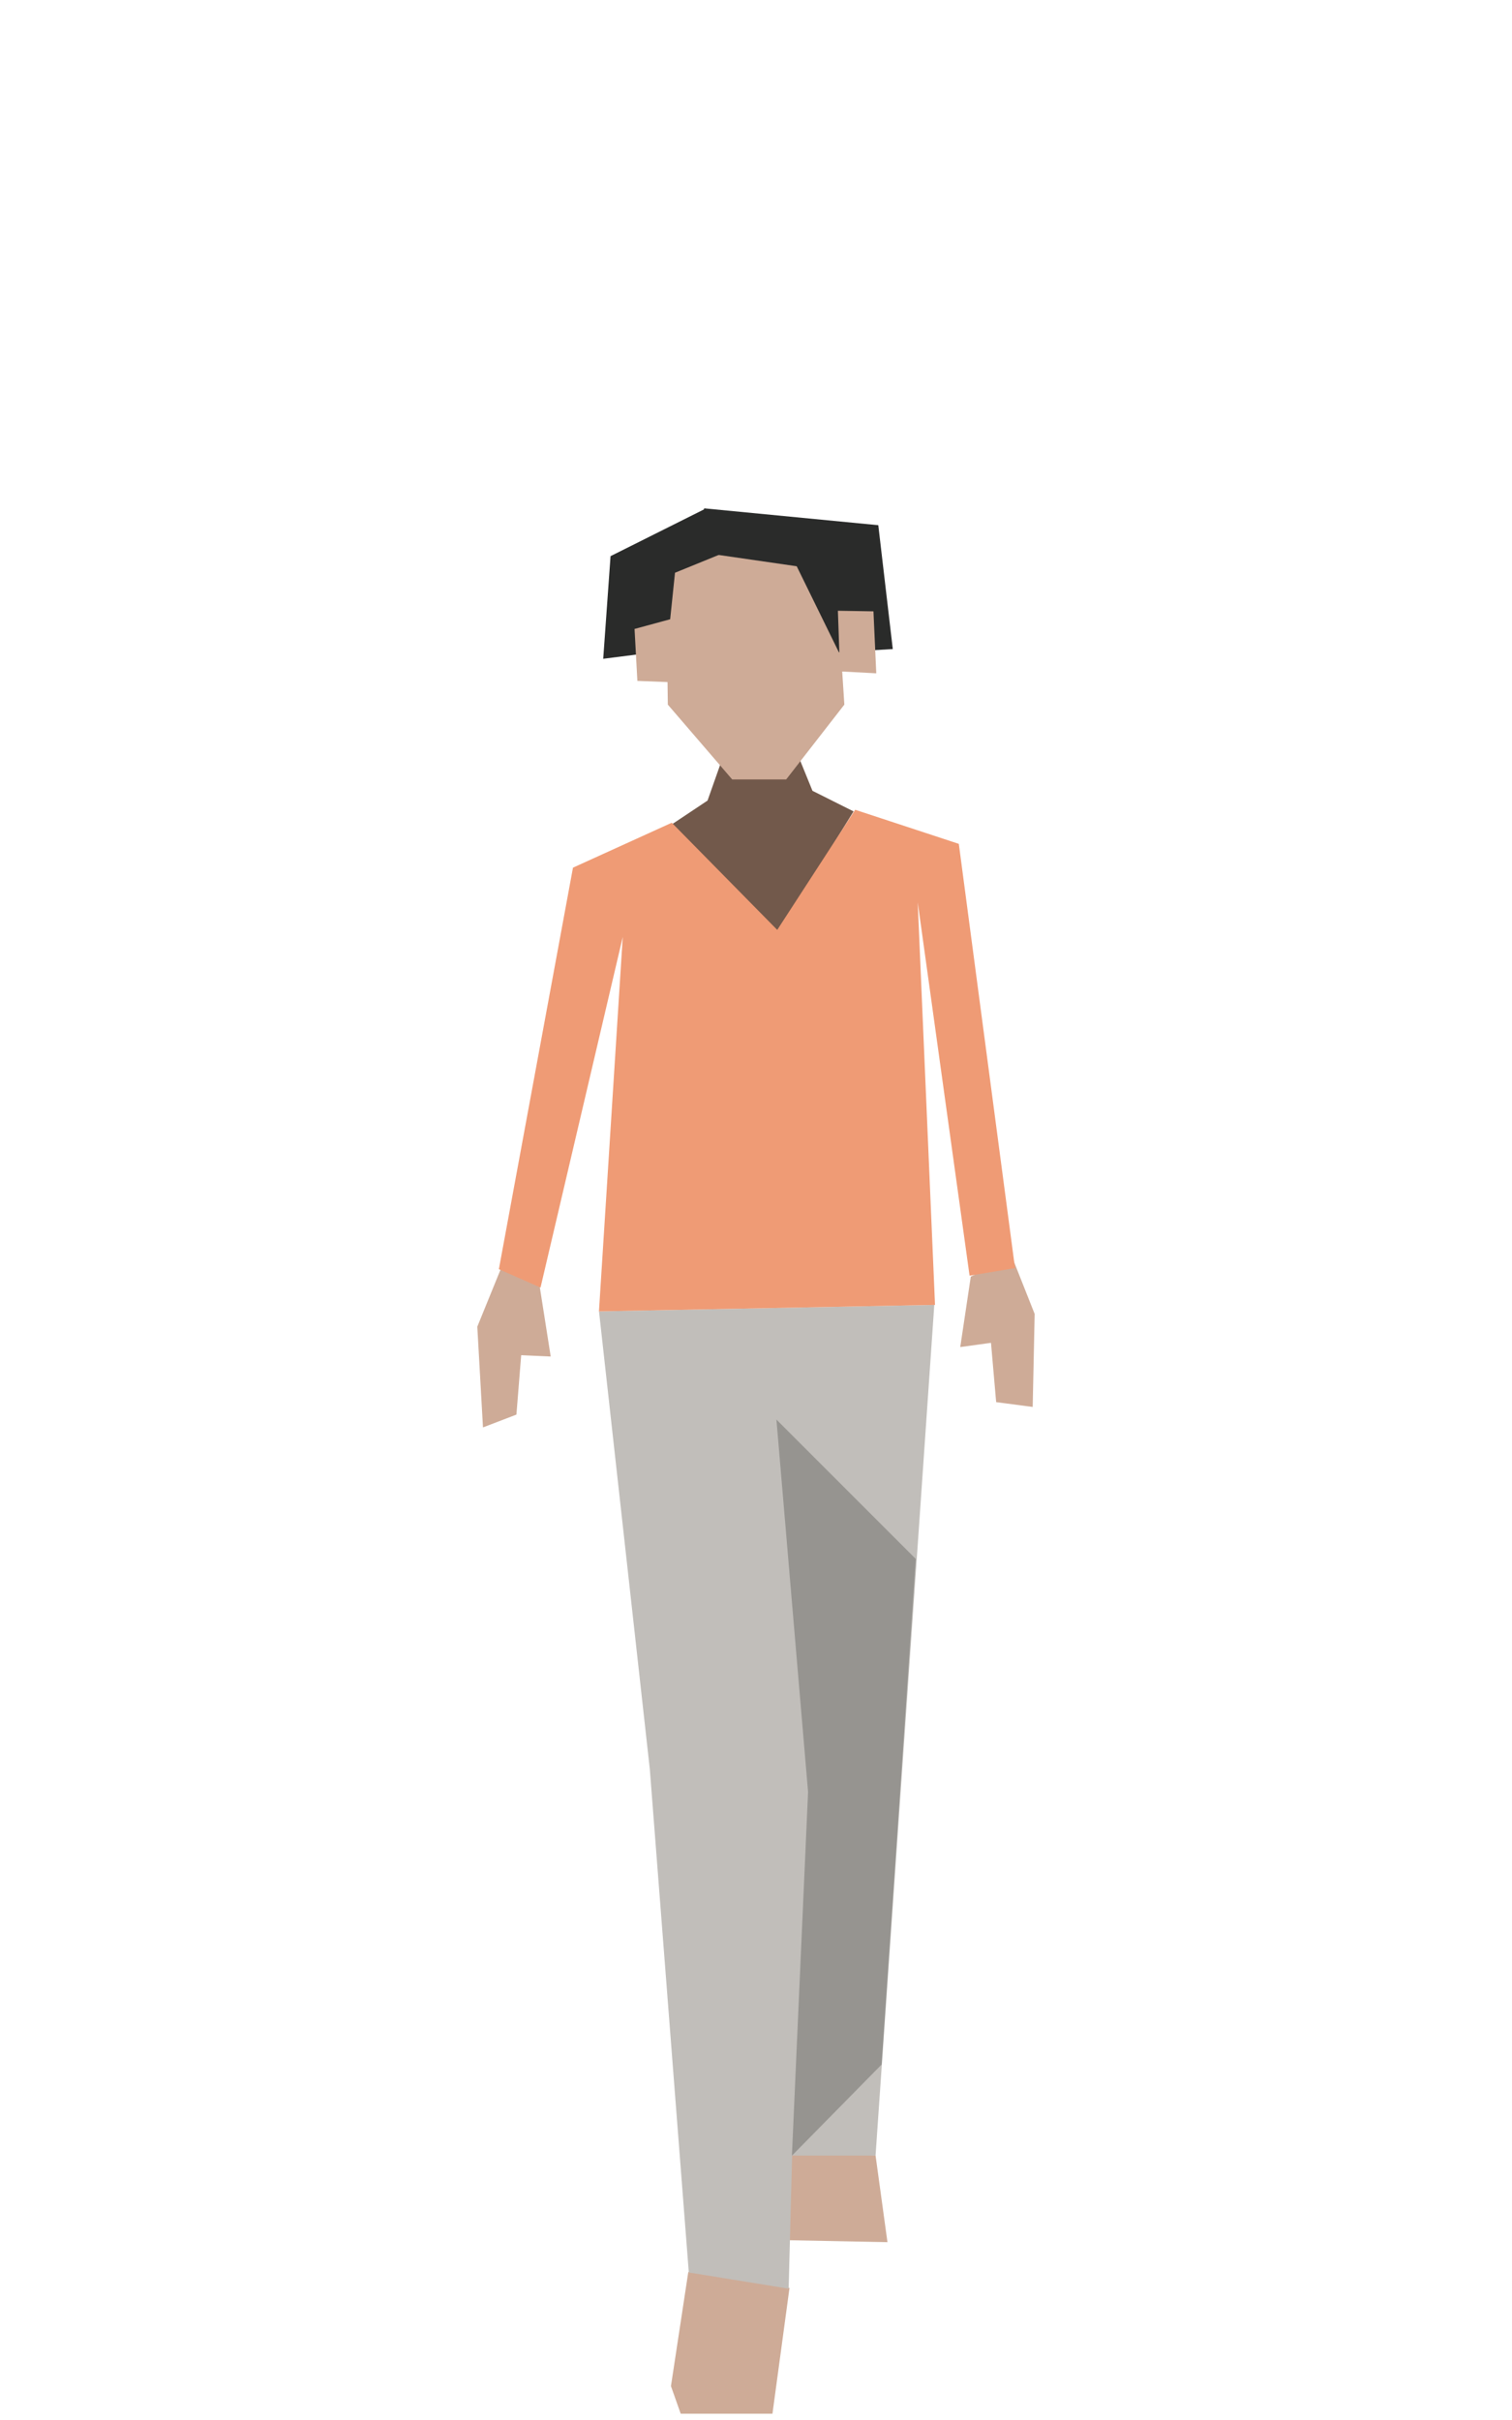 <?xml version="1.0" standalone="no"?><!DOCTYPE svg PUBLIC "-//W3C//DTD SVG 1.1//EN" "http://www.w3.org/Graphics/SVG/1.1/DTD/svg11.dtd"><svg width="120px" height="192px" version="1.1" xmlns="http://www.w3.org/2000/svg" xmlns:xlink="http://www.w3.org/1999/xlink" xml:space="preserve" style="fill-rule:evenodd;clip-rule:evenodd;stroke-linejoin:round;stroke-miterlimit:1.414;"><g><g id="people-09" transform="matrix(1,0,0,1,-1774,-48)"><g transform="matrix(1,0,0,1,0,-12)"><path d="M1843.49,231.02l0.943,6.871l-8.699,-0.172l-0.515,-7.384l8.271,0.685Z" style="fill:#ceab97;fill-rule:nonzero;"/></g><g transform="matrix(1,0,0,1,0,-12)"><path d="M1827.25,249.311l0.774,2.189l7.282,0l1.353,-9.981l-8.032,-1.266l-1.377,9.058Z" style="fill:#ceab97;fill-rule:nonzero;"/></g><g transform="matrix(1,0,0,1,0,-12)"><path d="M1827.32,125.405l2.834,-1.889l2.061,-5.839l4.757,1.357l1.51,3.709l3.262,1.632l-7.103,11.462l-7.321,-10.432Z" style="fill:#72594b;fill-rule:nonzero;"/></g><g transform="matrix(1,0,0,1,0,-12)"><path d="M1832.11,121.839l4.286,0l4.616,-5.935l-0.824,-12.694l-8.234,-1.375l-5.116,2.034l0.164,12.035l5.108,5.935Z" style="fill:#ceab97;fill-rule:nonzero;"/></g><g transform="matrix(1,0,0,1,0,-12)"><path d="M1829.46,102.05l0.43,-1.718l13.816,1.337l1.15,9.826l-4.277,0.258l-3.348,-6.827l-6.224,-0.901l-1.547,-1.975Z" style="fill:#2a2b2a;fill-rule:nonzero;"/></g><g transform="matrix(1,0,0,1,0,-12)"><path d="M1840.5,108.456l2.822,0.047l0.223,4.916l-2.879,-0.15l-0.166,-4.813Z" style="fill:#ceab97;fill-rule:nonzero;"/></g><g transform="matrix(1,0,0,1,0,-12)"><path d="M1831.05,104.024l-3.479,1.417l-0.641,6.182l-5.056,0.644l0.582,-8.142l7.5,-3.75l1.094,3.649Z" style="fill:#2a2b2a;fill-rule:nonzero;"/></g><g transform="matrix(1,0,0,1,0,-12)"><path d="M1827.21,109.125l-2.849,0.775l0.224,4.122l2.518,0.098l0.107,-4.995Z" style="fill:#ceab97;fill-rule:nonzero;"/></g><g transform="matrix(1,0,0,1,0,-12)"><path d="M1848.15,163.531l-4.661,67.489l-7.412,0l-1.201,-57.358l2.795,26.46l-1.079,41.46l-7.925,-1.288l-3.094,-39.927l-4.033,-36.322l26.61,-0.514Z" style="fill:#c1beba;fill-rule:nonzero;"/></g><g transform="matrix(1,0,0,1,0,-12)"><path d="M1835.62,172.625l2.512,29.545l-1.282,28.859l7.124,-7.237l2.709,-40.104l-11.063,-11.063Z" style="fill:#171817;fill-opacity:0.25;fill-rule:nonzero;"/></g><g transform="matrix(1,0,0,1,0,-12)"><path d="M1814.23,159.49l-2.349,5.768l0.451,7.992l2.654,-1.018l0.541,-6.748l-0.22,2.034l2.4,0.107l-0.872,-5.549l-2.605,-2.586Z" style="fill:#ceab97;fill-rule:nonzero;"/></g><g transform="matrix(1,0,0,1,0,-12)"><path d="M1854.34,159.768l1.776,4.479l-0.157,7.378l-2.899,-0.381l-0.588,-6.746l0.232,2.033l-2.494,0.344l0.837,-5.593l3.293,-1.514Z" style="fill:#ceab97;fill-rule:nonzero;"/></g><g transform="matrix(1,0,0,1,0,-12)"><path d="M1841.87,124.246l8.227,2.705l4.459,33.659l-3.606,0.601l-4.115,-29.624l1.373,31.942l-26.672,0.516l1.889,-29.709l-6.526,27.819l-3.306,-1.459l5.881,-31.856l7.841,-3.565l8.371,8.502l6.184,-9.531Z" style="fill:#ef9b75;fill-rule:nonzero;"/></g></g></g></svg>